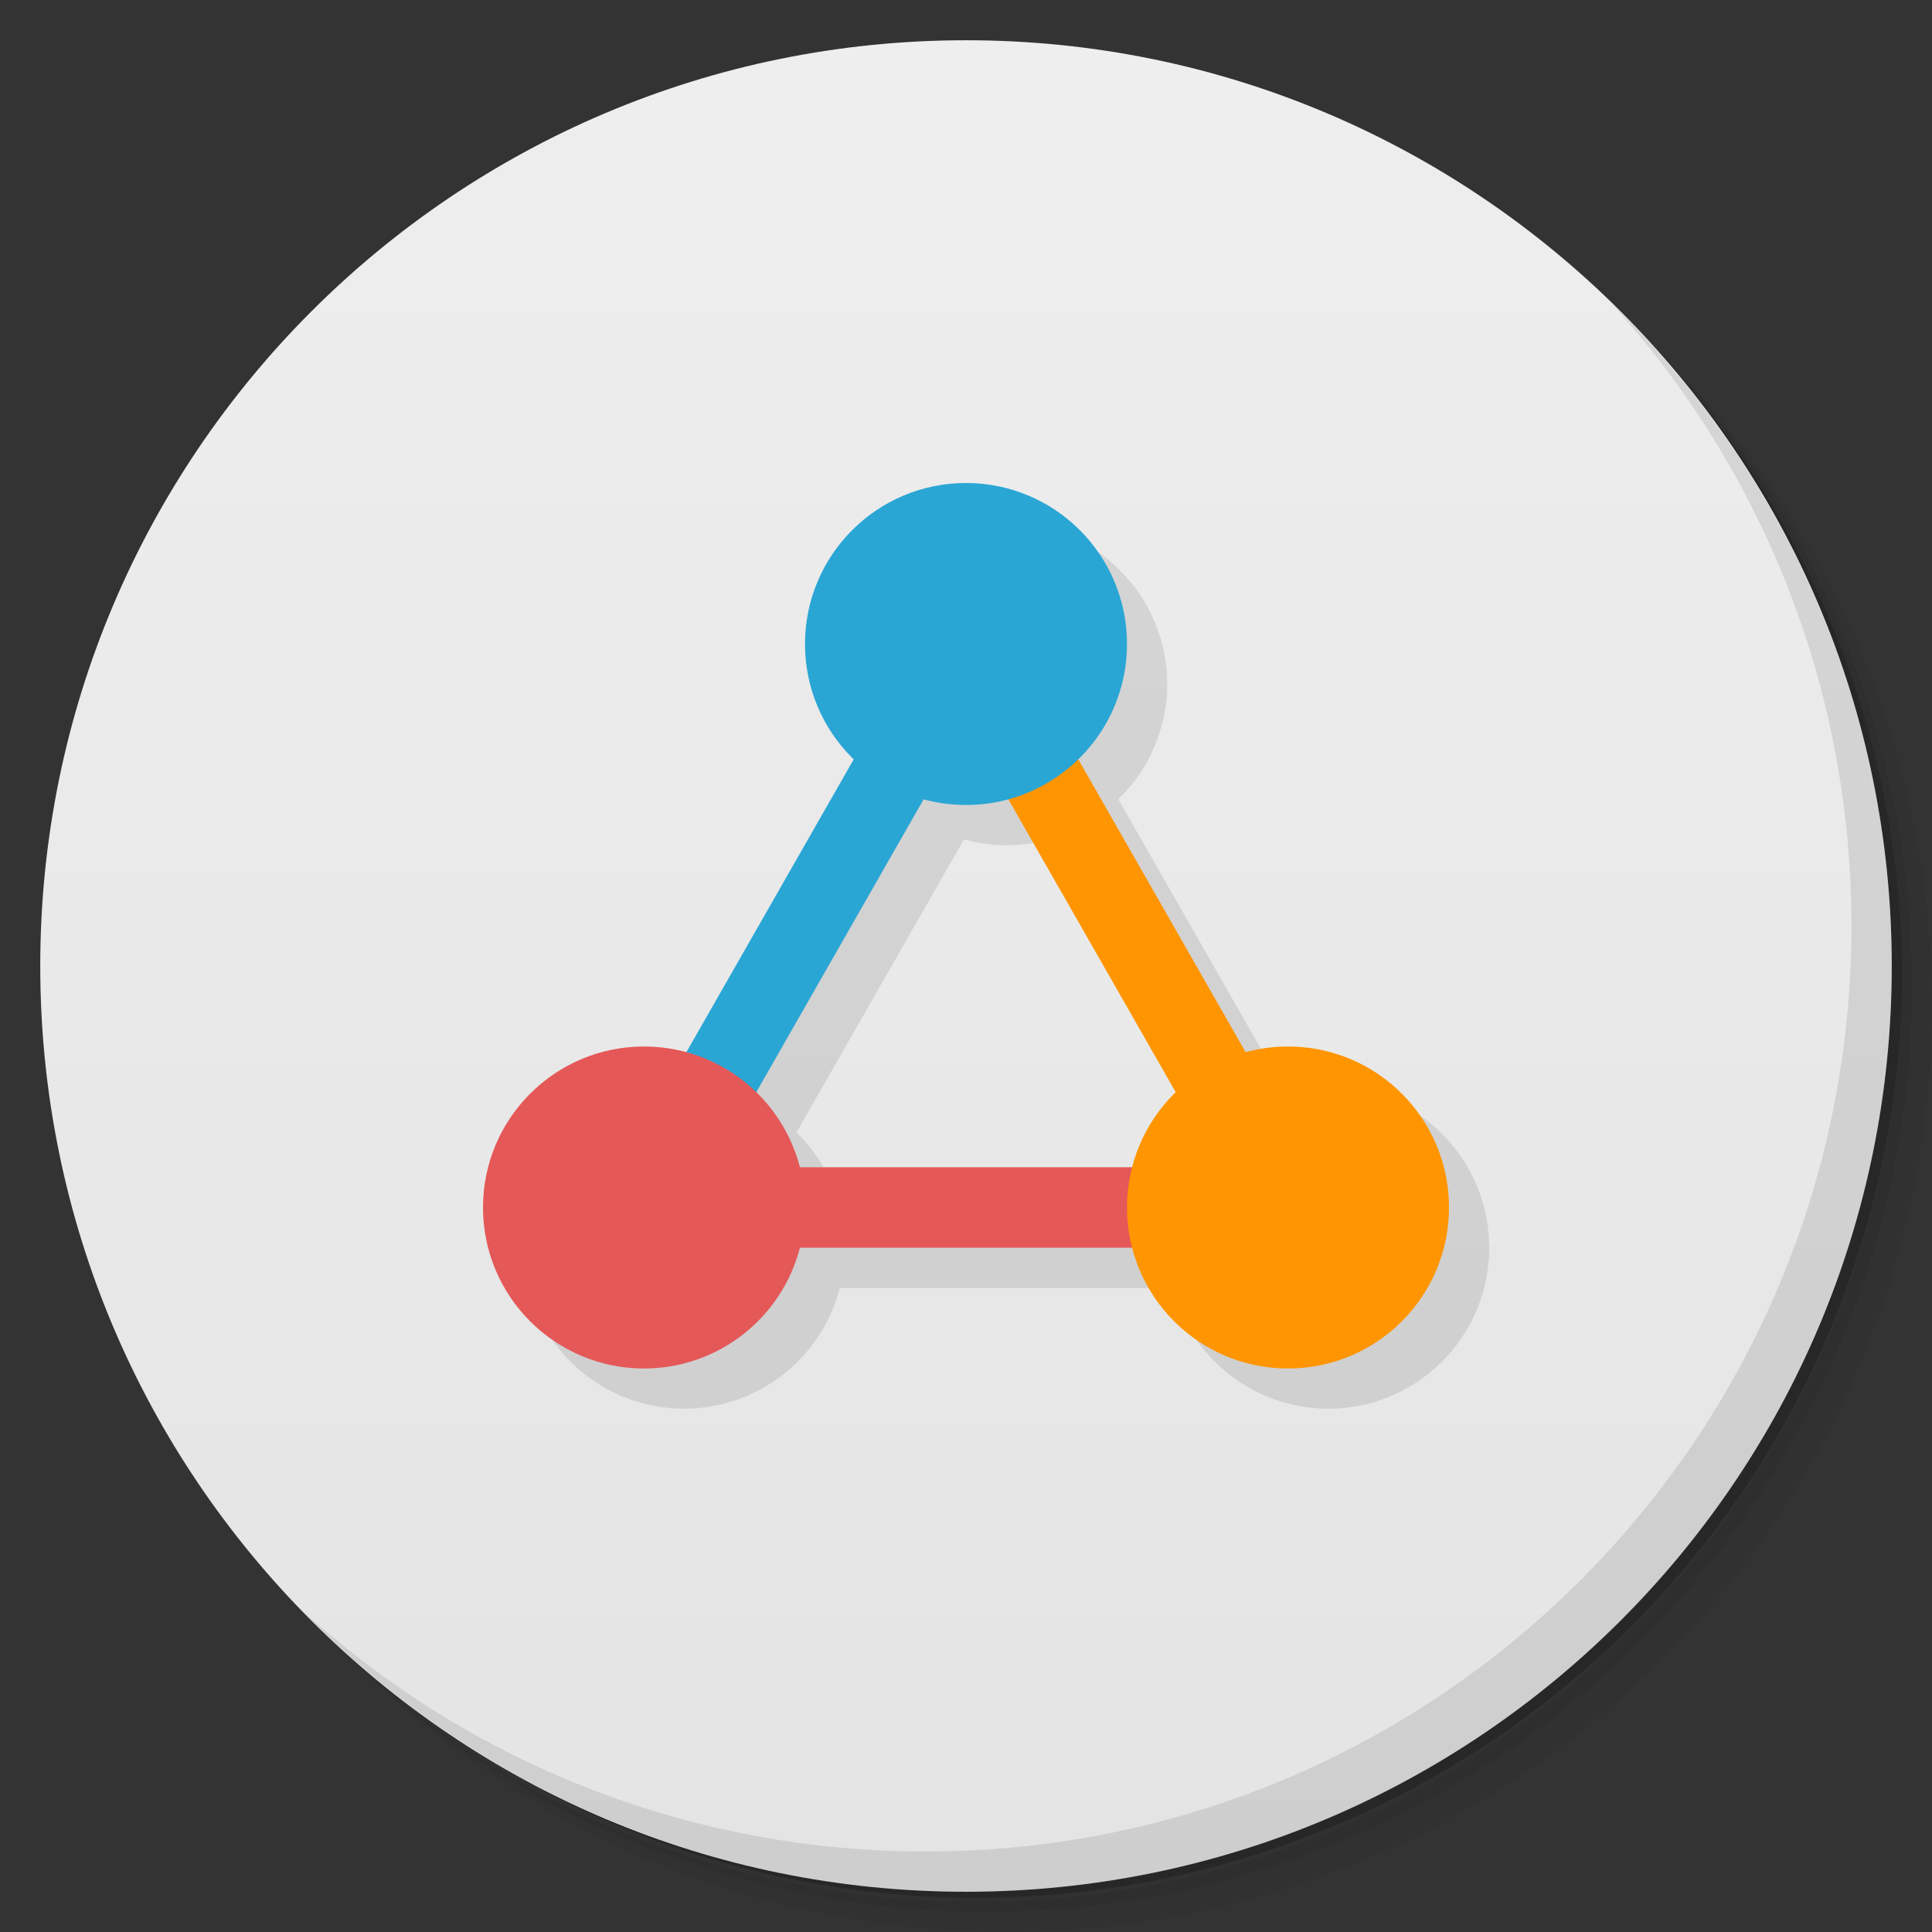 <svg version="1.1" viewBox="0 0 48 48" xmlns="http://www.w3.org/2000/svg">
 <rect x="0" y="0" width="48" height="48" fill="#333333" stroke="none"/>
 <defs>
  <linearGradient id="bg" x1="1" x2="47" gradientTransform="matrix(0 -1 1 0 -1.5e-6 48)" gradientUnits="userSpaceOnUse">
   <stop style="stop-color:#e4e4e4" offset="0"/>
   <stop style="stop-color:#eee" offset="1"/>
  </linearGradient>
 </defs>
 <path d="m36.31 5c5.859 4.062 9.688 10.831 9.688 18.5 0 12.426-10.07 22.5-22.5 22.5-7.669 0-14.438-3.828-18.5-9.688 1.037 1.822 2.306 3.499 3.781 4.969 4.085 3.712 9.514 5.969 15.469 5.969 12.703 0 23-10.298 23-23 0-5.954-2.256-11.384-5.969-15.469-1.469-1.475-3.147-2.744-4.969-3.781zm4.969 3.781c3.854 4.113 6.219 9.637 6.219 15.719 0 12.703-10.297 23-23 23-6.081 0-11.606-2.364-15.719-6.219 4.16 4.144 9.883 6.719 16.219 6.719 12.703 0 23-10.298 23-23 0-6.335-2.575-12.06-6.719-16.219z" style="opacity:.05"/>
 <path d="m41.28 8.781c3.712 4.085 5.969 9.514 5.969 15.469 0 12.703-10.297 23-23 23-5.954 0-11.384-2.256-15.469-5.969 4.113 3.854 9.637 6.219 15.719 6.219 12.703 0 23-10.298 23-23 0-6.081-2.364-11.606-6.219-15.719z" style="opacity:.1"/>
 <path d="m31.25 2.375c8.615 3.154 14.75 11.417 14.75 21.13 0 12.426-10.07 22.5-22.5 22.5-9.708 0-17.971-6.135-21.12-14.75a23 23 0 0 0 44.875-7 23 23 0 0 0-16-21.875z" style="opacity:.2"/>
 <path d="m24 1c12.703 0 23 10.297 23 23s-10.297 23-23 23-23-10.297-23-23 10.297-23 23-23z" style="fill:url(#bg)"/>
 <g transform="translate(1,1)"></g>
 <path d="m40.03 7.531c3.712 4.084 5.969 9.514 5.969 15.469 0 12.703-10.297 23-23 23-5.954 0-11.384-2.256-15.469-5.969 4.178 4.291 10.01 6.969 16.469 6.969 12.703 0 23-10.298 23-23 0-6.462-2.677-12.291-6.969-16.469z" style="opacity:.1"/>
 <path d="m25 13-8 14s-4 1.791-4 4 1.791 4 4 4c1.821-0.004 3.41-1.237 3.865-3h8.27c0.455 1.763 2.044 2.997 3.865 3 2.209 0 4-1.791 4-4s-1.791-4-4-4c-0.355 0.001-0.708 0.05-1.051 0.145l-4.164-7.287c0.773-0.75 1.211-1.78 1.215-2.857 0-2.209-1.791-4-4-4zm-1.051 7.856c0.342 0.095 0.696 0.143 1.051 0.145 0.355-0.001 0.708-0.05 1.051-0.145l4.164 7.287-1.08 1.857h-8.262c-0.184-0.709-0.559-1.355-1.084-1.865z" style="opacity:.1"/>
 <path d="m18 29v2h12v-2" style="fill:#e55858"/>
 <path d="m23.131 15.504-8 14 1.738 0.992 8-14z" style="fill:#2aa6d5"/>
 <circle cx="16" cy="30" r="4" style="fill:#e55858"/>
 <circle cx="32" cy="30" r="4" style="fill:#ff9500"/>
 <path d="m24.869 15.504-1.738 0.992 8 14 1.738-0.992z" style="fill:#ff9500"/>
 <circle cx="24" cy="16" r="4" style="fill:#2aa6d5"/>
</svg>
